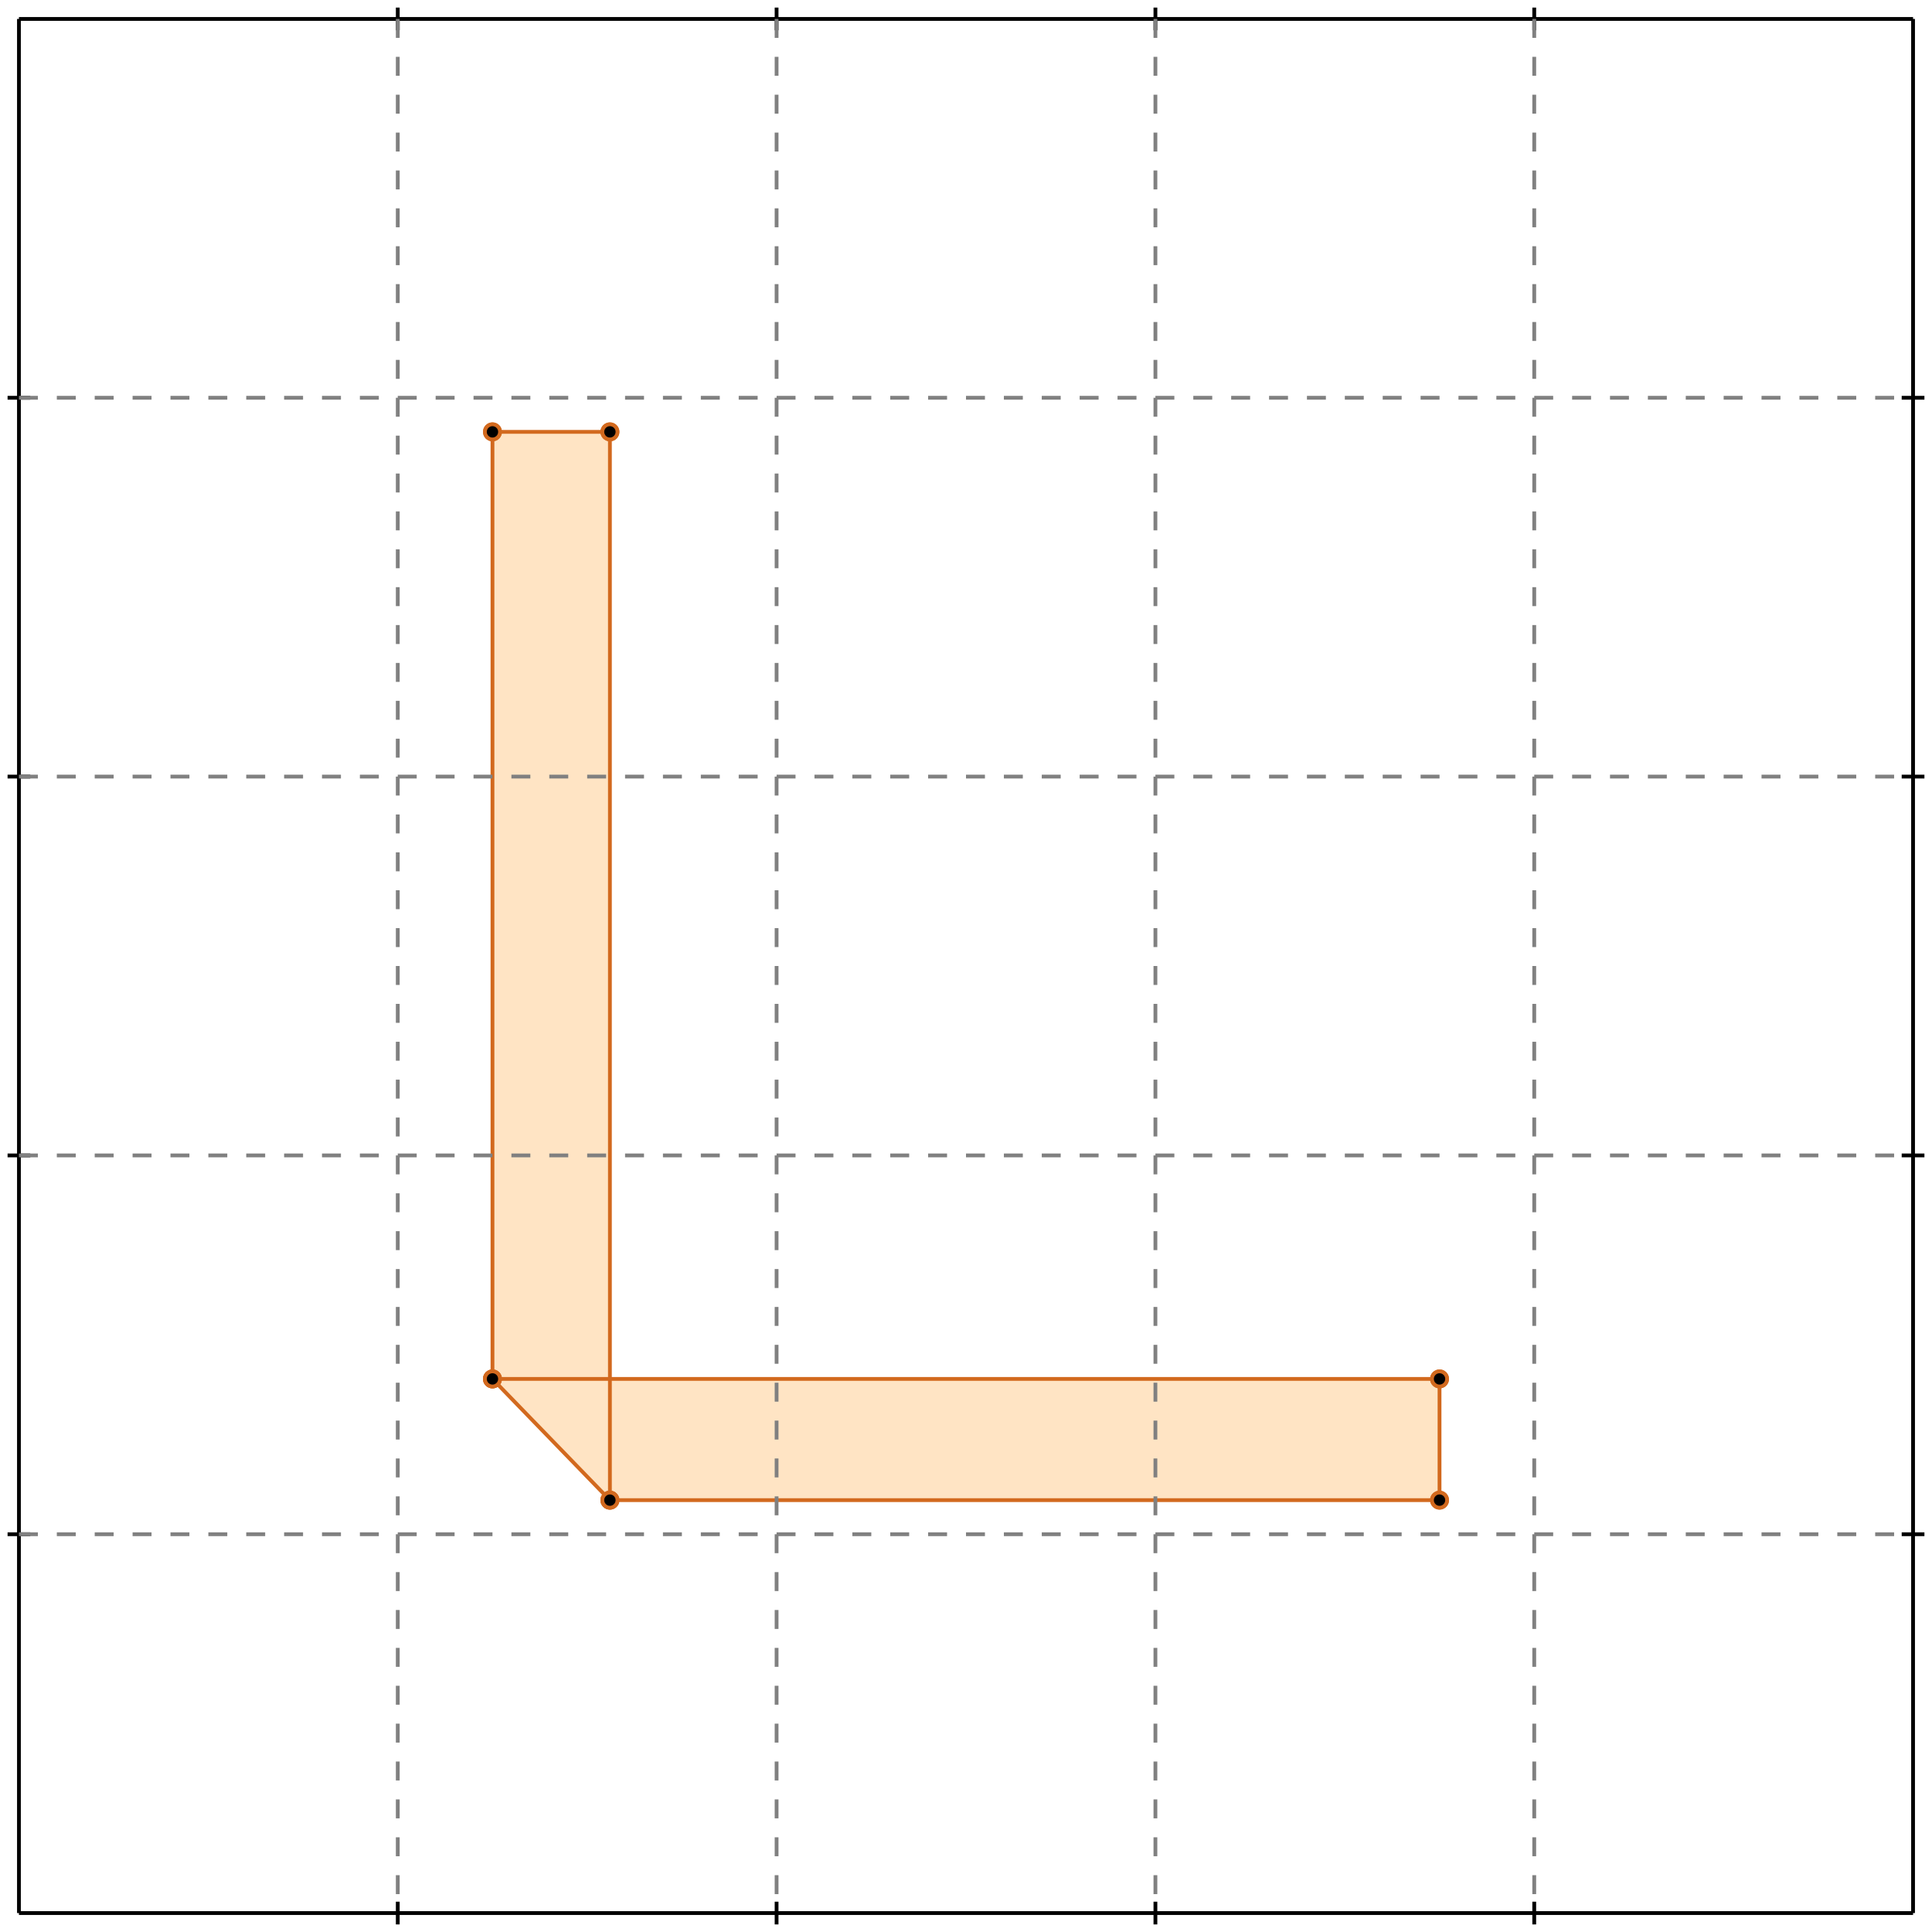<?xml version="1.0" standalone="no"?>
<!DOCTYPE svg PUBLIC "-//W3C//DTD SVG 1.1//EN" 
  "http://www.w3.org/Graphics/SVG/1.1/DTD/svg11.dtd">
<svg width="510" height="510" version="1.1" id="toplevel"
    xmlns="http://www.w3.org/2000/svg"
    xmlns:xlink="http://www.w3.org/1999/xlink">
  <polygon points="161,396 380,396 380,364 161,364 161,114 130,114 130,364"
           fill="bisque"/>
  <g stroke="chocolate" stroke-width="1">
    <line x1="161" y1="396" x2="380" y2="396"/>
    <circle cx="161" cy="396" r="2"/>
    <circle cx="380" cy="396" r="2"/>
  </g>
  <g stroke="chocolate" stroke-width="1">
    <line x1="130" y1="364" x2="380" y2="364"/>
    <circle cx="130" cy="364" r="2"/>
    <circle cx="380" cy="364" r="2"/>
  </g>
  <g stroke="chocolate" stroke-width="1">
    <line x1="130" y1="364" x2="130" y2="114"/>
    <circle cx="130" cy="364" r="2"/>
    <circle cx="130" cy="114" r="2"/>
  </g>
  <g stroke="chocolate" stroke-width="1">
    <line x1="161" y1="396" x2="161" y2="114"/>
    <circle cx="161" cy="396" r="2"/>
    <circle cx="161" cy="114" r="2"/>
  </g>
  <g stroke="chocolate" stroke-width="1">
    <line x1="380" y1="396" x2="380" y2="364"/>
    <circle cx="380" cy="396" r="2"/>
    <circle cx="380" cy="364" r="2"/>
  </g>
  <g stroke="chocolate" stroke-width="1">
    <line x1="161" y1="396" x2="130" y2="364"/>
    <circle cx="161" cy="396" r="2"/>
    <circle cx="130" cy="364" r="2"/>
  </g>
  <g stroke="chocolate" stroke-width="1">
    <line x1="130" y1="114" x2="161" y2="114"/>
    <circle cx="130" cy="114" r="2"/>
    <circle cx="161" cy="114" r="2"/>
  </g>
  <g stroke="black" stroke-width="1">
    <line x1="5" y1="5" x2="505" y2="5"/>
    <line x1="5" y1="5" x2="5" y2="505"/>
    <line x1="505" y1="505" x2="5" y2="505"/>
    <line x1="505" y1="505" x2="505" y2="5"/>
    <line x1="105" y1="2" x2="105" y2="8"/>
    <line x1="2" y1="105" x2="8" y2="105"/>
    <line x1="105" y1="502" x2="105" y2="508"/>
    <line x1="502" y1="105" x2="508" y2="105"/>
    <line x1="205" y1="2" x2="205" y2="8"/>
    <line x1="2" y1="205" x2="8" y2="205"/>
    <line x1="205" y1="502" x2="205" y2="508"/>
    <line x1="502" y1="205" x2="508" y2="205"/>
    <line x1="305" y1="2" x2="305" y2="8"/>
    <line x1="2" y1="305" x2="8" y2="305"/>
    <line x1="305" y1="502" x2="305" y2="508"/>
    <line x1="502" y1="305" x2="508" y2="305"/>
    <line x1="405" y1="2" x2="405" y2="8"/>
    <line x1="2" y1="405" x2="8" y2="405"/>
    <line x1="405" y1="502" x2="405" y2="508"/>
    <line x1="502" y1="405" x2="508" y2="405"/>
  </g>
  <g stroke="gray" stroke-width="1" stroke-dasharray="5,5">
    <line x1="105" y1="5" x2="105" y2="505"/>
    <line x1="5" y1="105" x2="505" y2="105"/>
    <line x1="205" y1="5" x2="205" y2="505"/>
    <line x1="5" y1="205" x2="505" y2="205"/>
    <line x1="305" y1="5" x2="305" y2="505"/>
    <line x1="5" y1="305" x2="505" y2="305"/>
    <line x1="405" y1="5" x2="405" y2="505"/>
    <line x1="5" y1="405" x2="505" y2="405"/>
  </g>
</svg>

